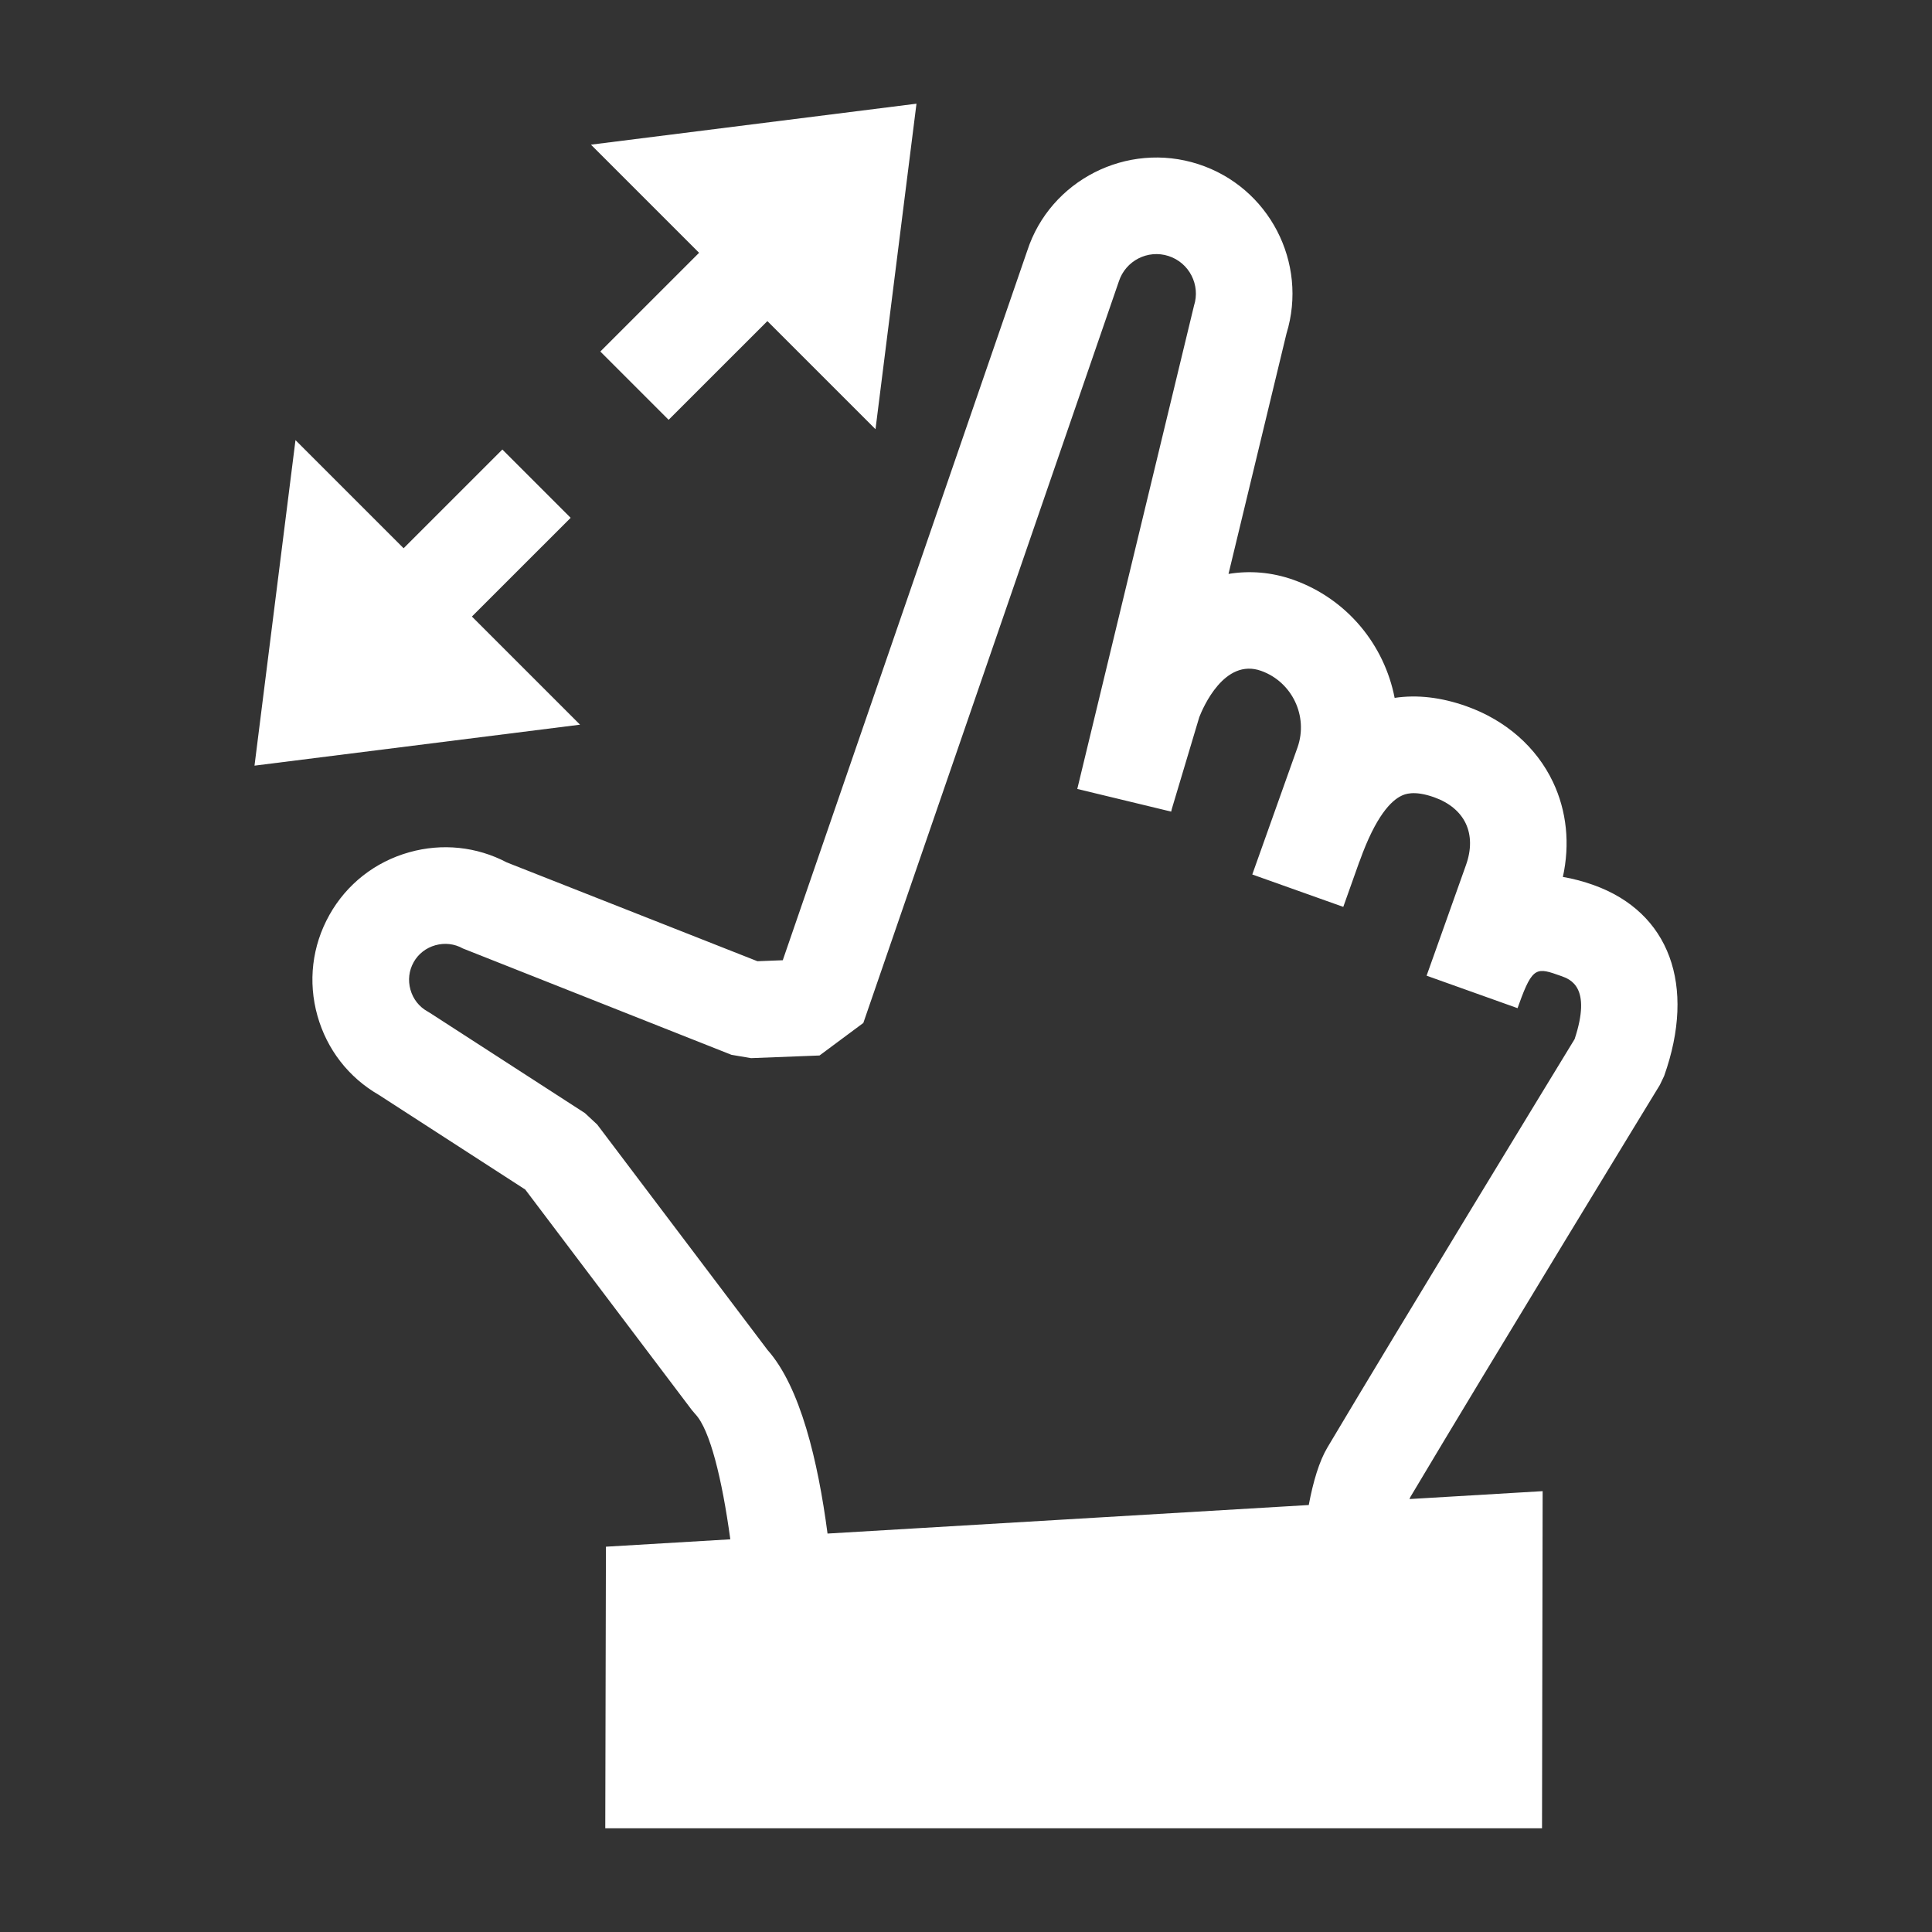 <svg
  xmlns="http://www.w3.org/2000/svg"
  version="1.1"
  viewBox="0 0 100 100"
>
	<rect x="0" y="0" width="100" height="100" fill="#333333" stroke="none"/>
	<style type="text/css">
		path, polygon {
			fill: #fff;
		}
	</style>
  <path d="M82.484,45.81c-0.505-0.18-1.04-0.328-1.59-0.42c0.374-1.699,0.201-3.409-0.51-4.908c-0.857-1.809-2.447-3.203-4.475-3.925  c-1.308-0.466-2.552-0.61-3.723-0.435c-0.529-2.724-2.44-5.111-5.235-6.109c-1.133-0.402-2.273-0.487-3.364-0.307l3.001-12.44  c1.127-3.667-0.903-7.585-4.564-8.77c-3.691-1.196-7.67,0.836-8.855,4.486l-12.653,36.72l-1.311,0.051l-12.971-5.113  c-1.556-0.819-3.344-1.007-5.052-0.527c-1.771,0.497-3.239,1.65-4.133,3.246l-0.003,0.007c-0.893,1.594-1.112,3.445-0.615,5.212  c0.49,1.743,1.615,3.192,3.173,4.091l7.583,4.902l8.622,11.412l0.181,0.213c0.755,0.796,1.383,3.343,1.811,6.479l-6.438,0.382  l-0.034,14.576h48.486l0.032-17.451l-6.892,0.409c0.017-0.038,0.033-0.085,0.051-0.115c4.02-6.756,12.818-21.174,12.907-21.318  l0.222-0.464C87.804,51,86.407,47.213,82.484,45.81z M81.502,53.784c-1.155,1.893-9.042,14.828-12.794,21.135  c-0.425,0.714-0.738,1.761-0.967,2.981l-24.908,1.477c-0.496-3.772-1.413-7.598-3.104-9.501L30.91,58.204l-0.637-0.592l-8.014-5.181  l-0.135-0.082c-0.432-0.241-0.744-0.641-0.879-1.124c-0.136-0.483-0.078-0.987,0.164-1.418l0.003-0.007  c0.241-0.428,0.639-0.738,1.122-0.874c0.485-0.135,0.99-0.078,1.421,0.165l13.905,5.506l1.014,0.172l3.545-0.137l2.267-1.684  l13.225-38.38c0.348-1.073,1.5-1.665,2.574-1.316c1.072,0.347,1.662,1.502,1.315,2.575l-6.04,25.009l4.86,1.173l0.036-0.148  l1.419-4.743c0.192-0.493,1.298-3.073,3.2-2.395c1.606,0.574,2.449,2.347,1.887,3.956l-2.344,6.584l4.71,1.677l0.836-2.349  l0.004,0.001l0.012-0.033c0.832-2.332,1.633-3.12,2.16-3.37c0.156-0.074,0.63-0.301,1.692,0.078  c0.781,0.278,1.346,0.747,1.635,1.356c0.291,0.615,0.296,1.358,0.012,2.152l-1.649,4.634l-0.39,1.093l4.709,1.681l0.083-0.233  l0.001,0c0.701-1.955,0.925-1.875,2.172-1.431C81.285,50.691,82.394,51.088,81.502,53.784z" />
  <polygon points="31.073,18.195 34.608,21.73 39.719,16.62 45.316,22.216 47.437,5.367 30.587,7.488 36.184,13.085 " />
  <polygon points="24.426,31.912 29.537,26.802 26.002,23.267 20.891,28.377 15.294,22.781 13.173,39.63 30.023,37.509 " />
</svg>
